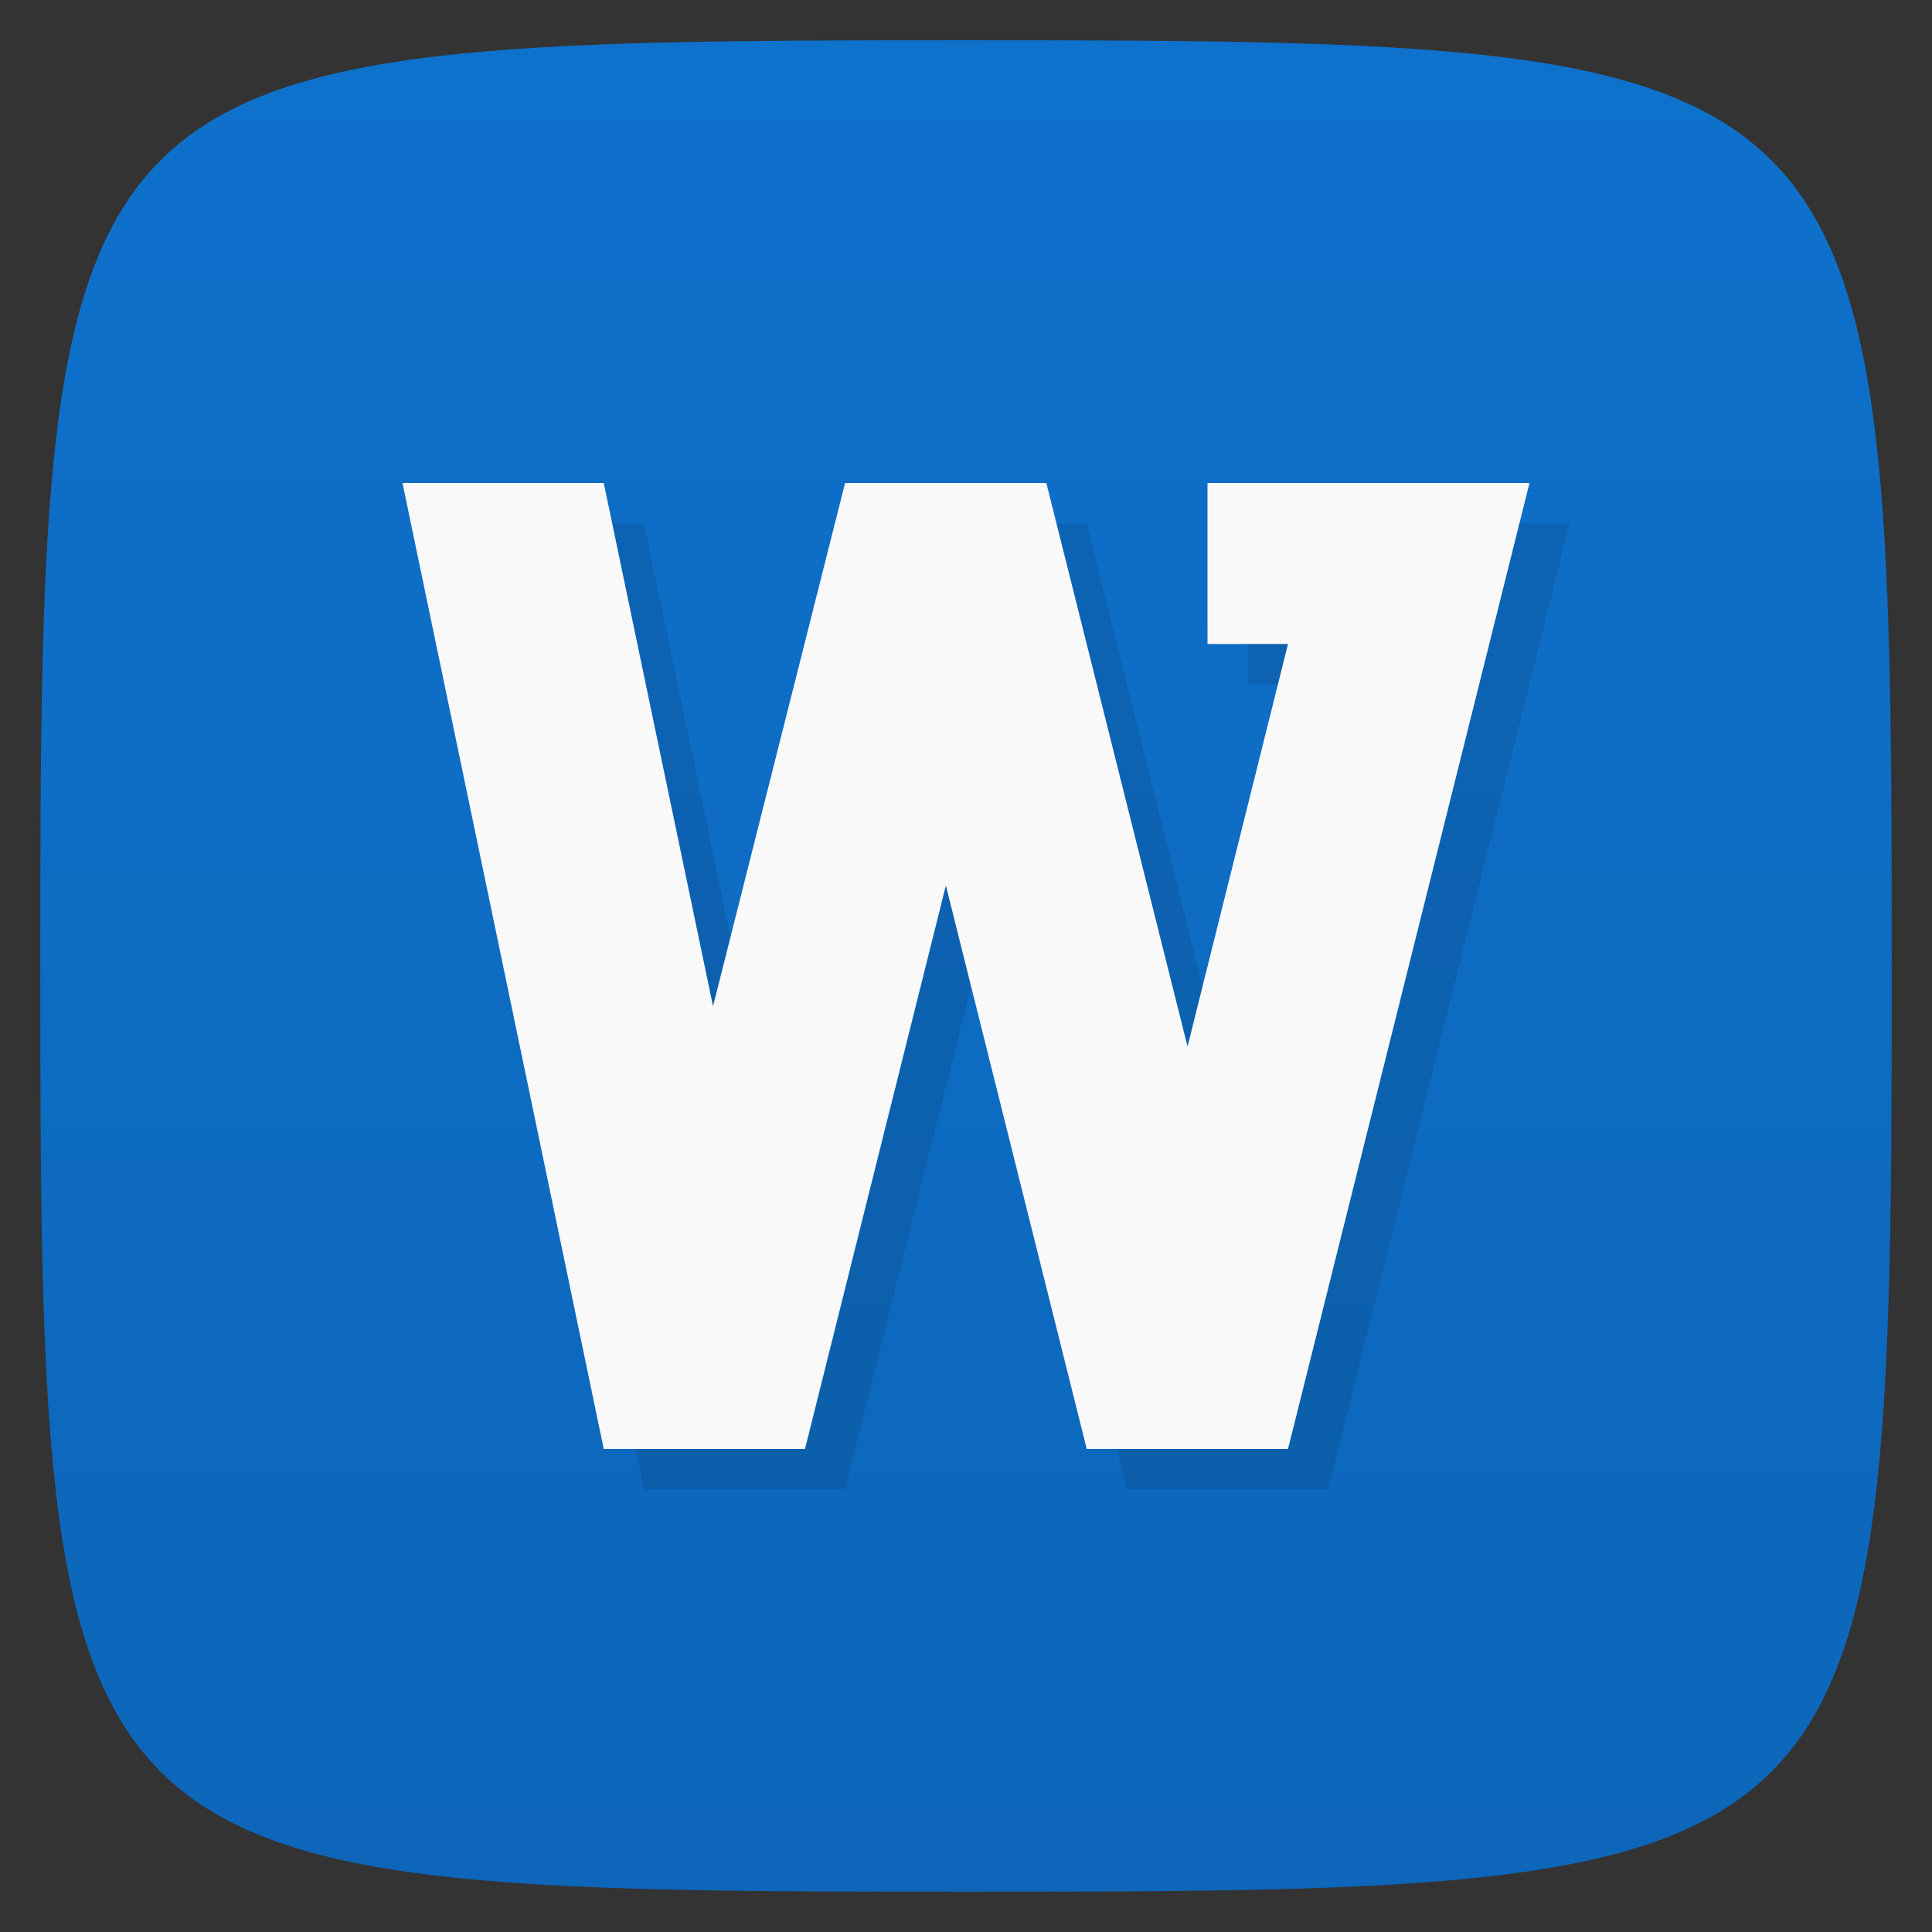 <svg viewBox="0 0 48 48" xmlns="http://www.w3.org/2000/svg" xmlns:xlink="http://www.w3.org/1999/xlink">
  <rect x="0" y="0" width="48" height="48" fill="#333333" stroke="none"/>
  <linearGradient id="a" gradientTransform="matrix(0 -1 1 0 -0 48)" gradientUnits="userSpaceOnUse" x1="1" x2="47">
    <stop offset="0" stop-color="#0d66b9"/>
    <stop offset="1" stop-color="#0e71cc"/>
  </linearGradient>
  <path d="m47 24c0 22.703-.297 23-23 23-22.703 0-23-.297-23-23 0-22.703.297-23 23-23 22.703 0 23 .297 23 23z" fill="url(#a)"/>
  <path d="m15 36l-5-24h5l2.715 13 3.281-13h5l3.508 14 2.496-10h-2v-4h8l-6 24h-5l-3.5-14-3.5 14m-5 0" opacity=".1" transform="translate(1 1)"/>
  <path d="m15 36l-5-24h5l2.715 13 3.281-13h5l3.508 14 2.496-10h-2v-4h8l-6 24h-5l-3.5-14-3.5 14m-5 0" fill="#f9f9f9"/>
</svg>
